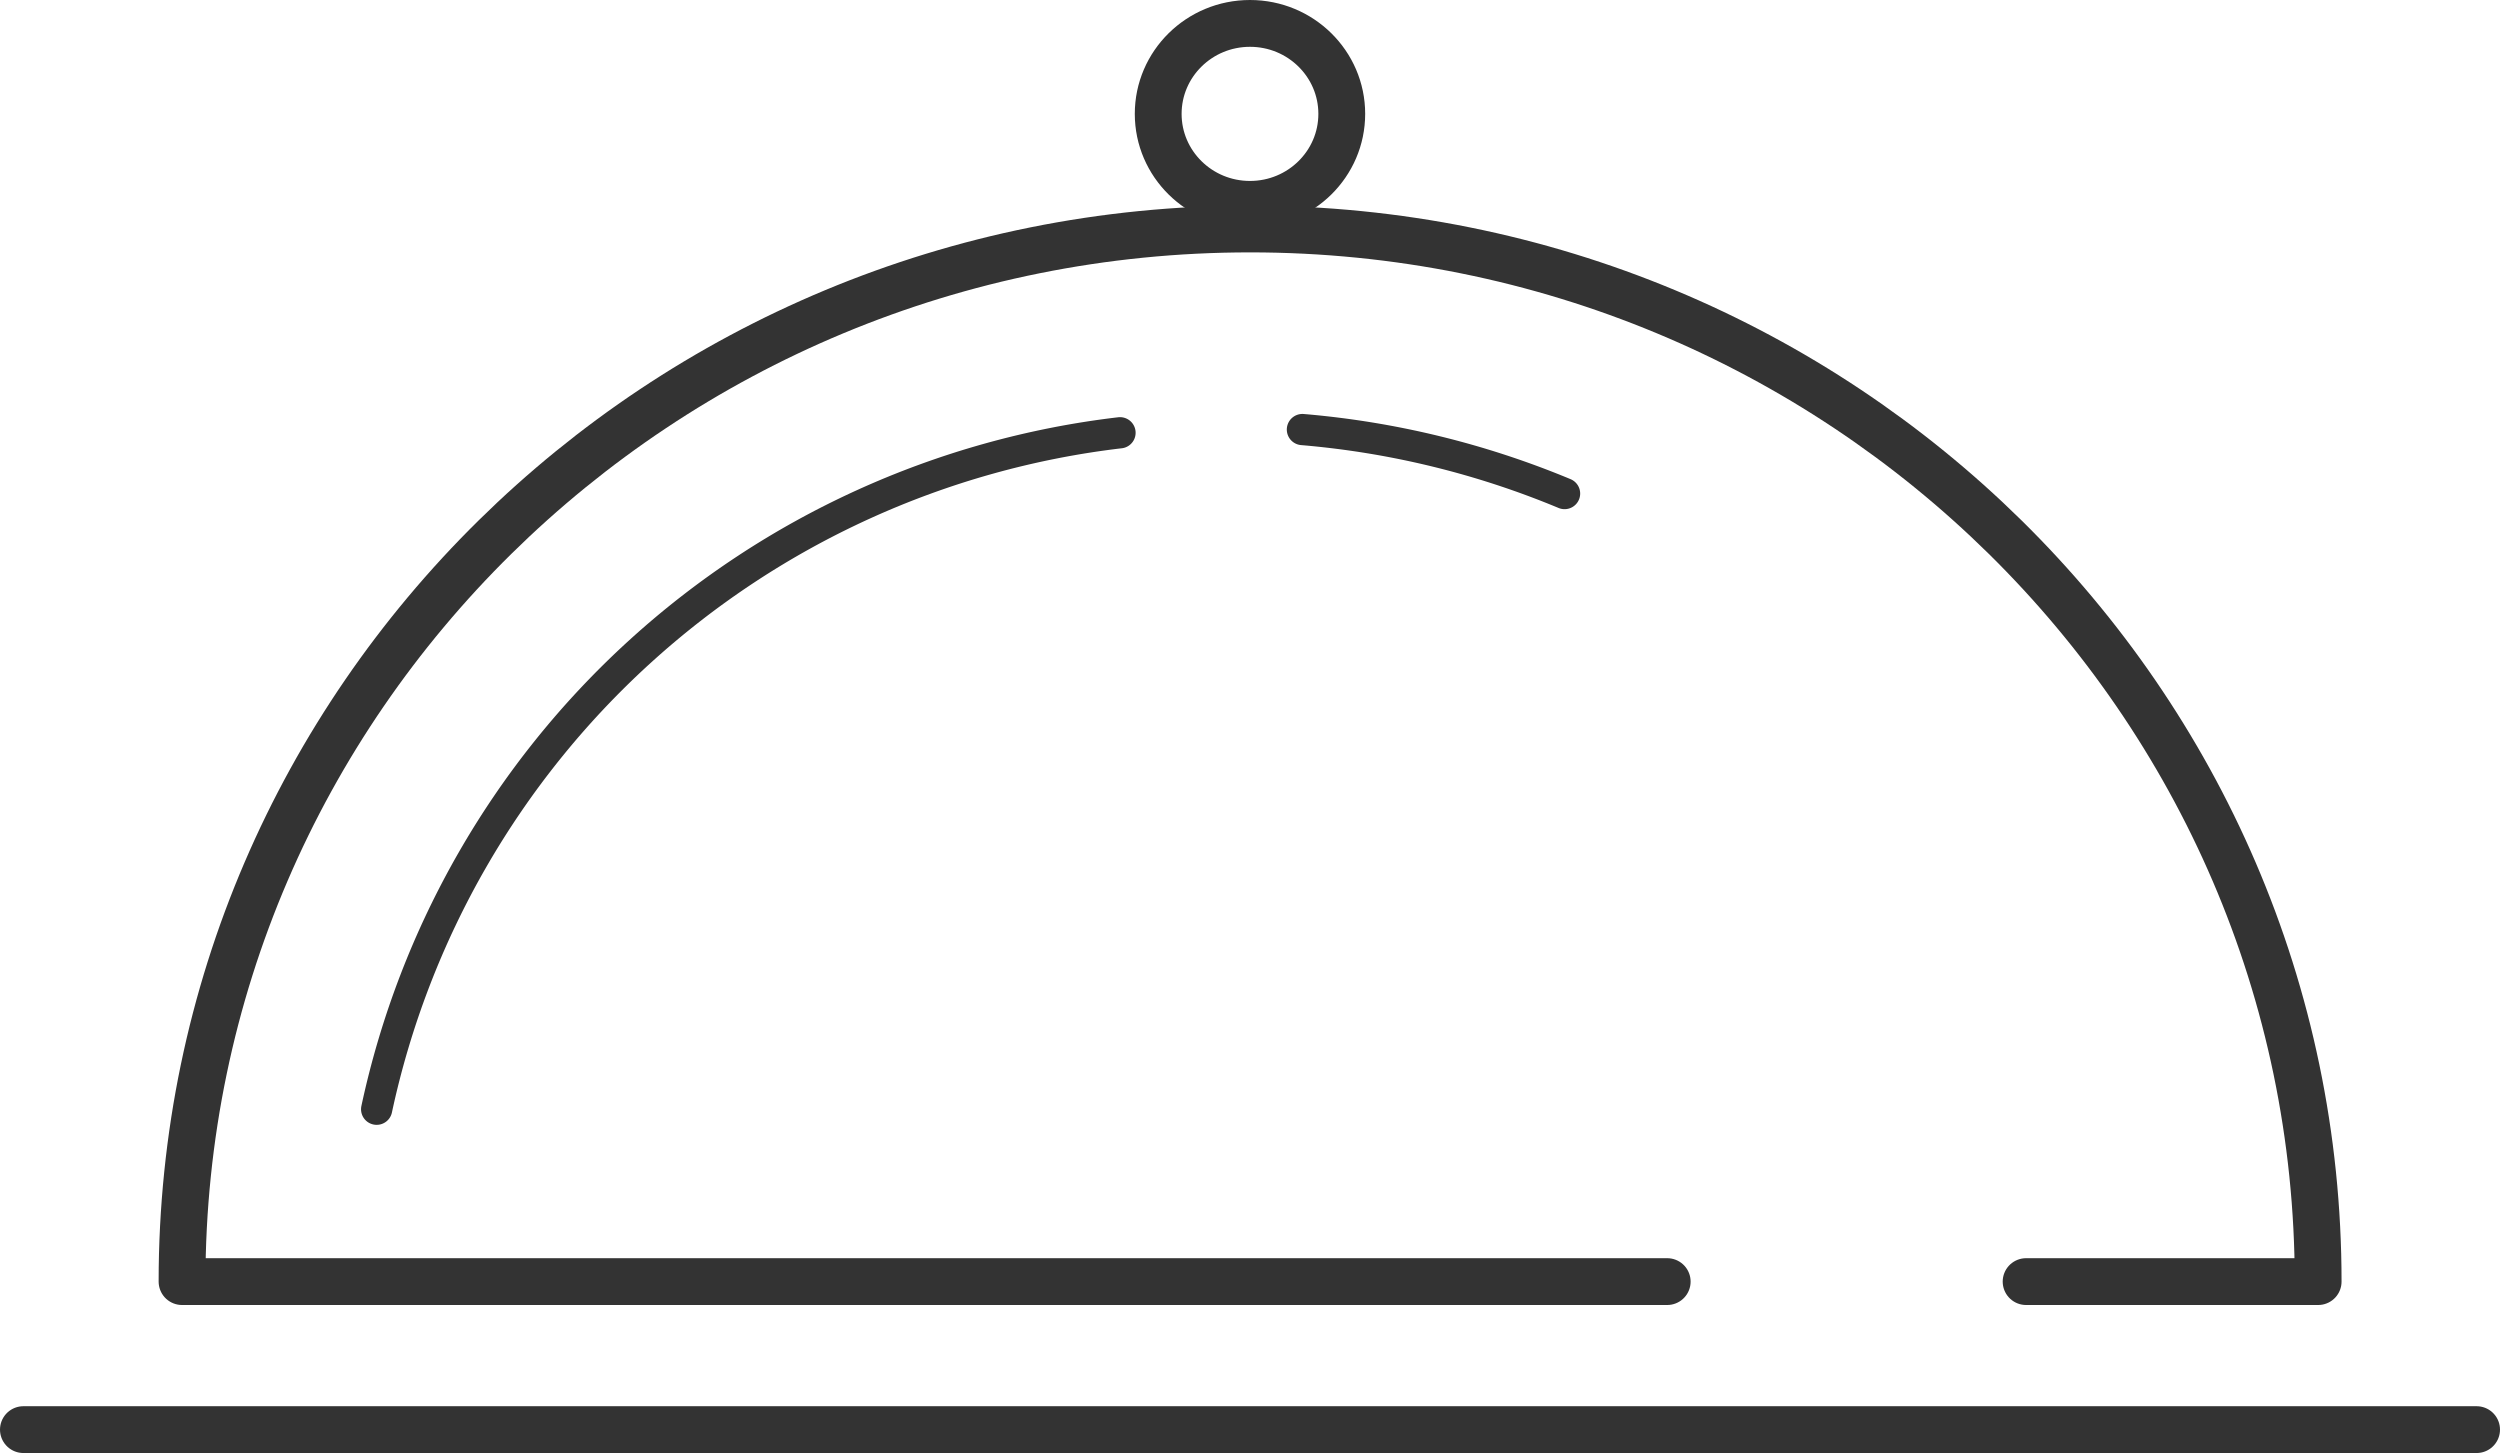 <svg xmlns="http://www.w3.org/2000/svg" width="80.107" height="46.559" viewBox="0 0 80.107 46.559"><defs><style>.a,.b{fill:none;stroke:#333;stroke-linecap:round;stroke-linejoin:round;}.a{stroke-width:1.5px;}</style></defs><g transform="translate(-755.967 -2222.677)"><path class="a" d="M809.389,2263.743H761.8c0-18.628,15.322-33.729,34.223-33.729s34.224,15.1,34.224,33.729h-9.358"/><line class="a" x2="78.607" transform="translate(756.717 2268.486)"/><ellipse class="a" cx="2.941" cy="2.899" rx="2.941" ry="2.899" transform="translate(793.079 2223.427)"/><path class="b" d="M797.7,2236.441a27.962,27.962,0,0,1,8.4,2.051"/><path class="b" d="M768.036,2258.22a27.673,27.673,0,0,1,23.819-21.676"/></g></svg>
